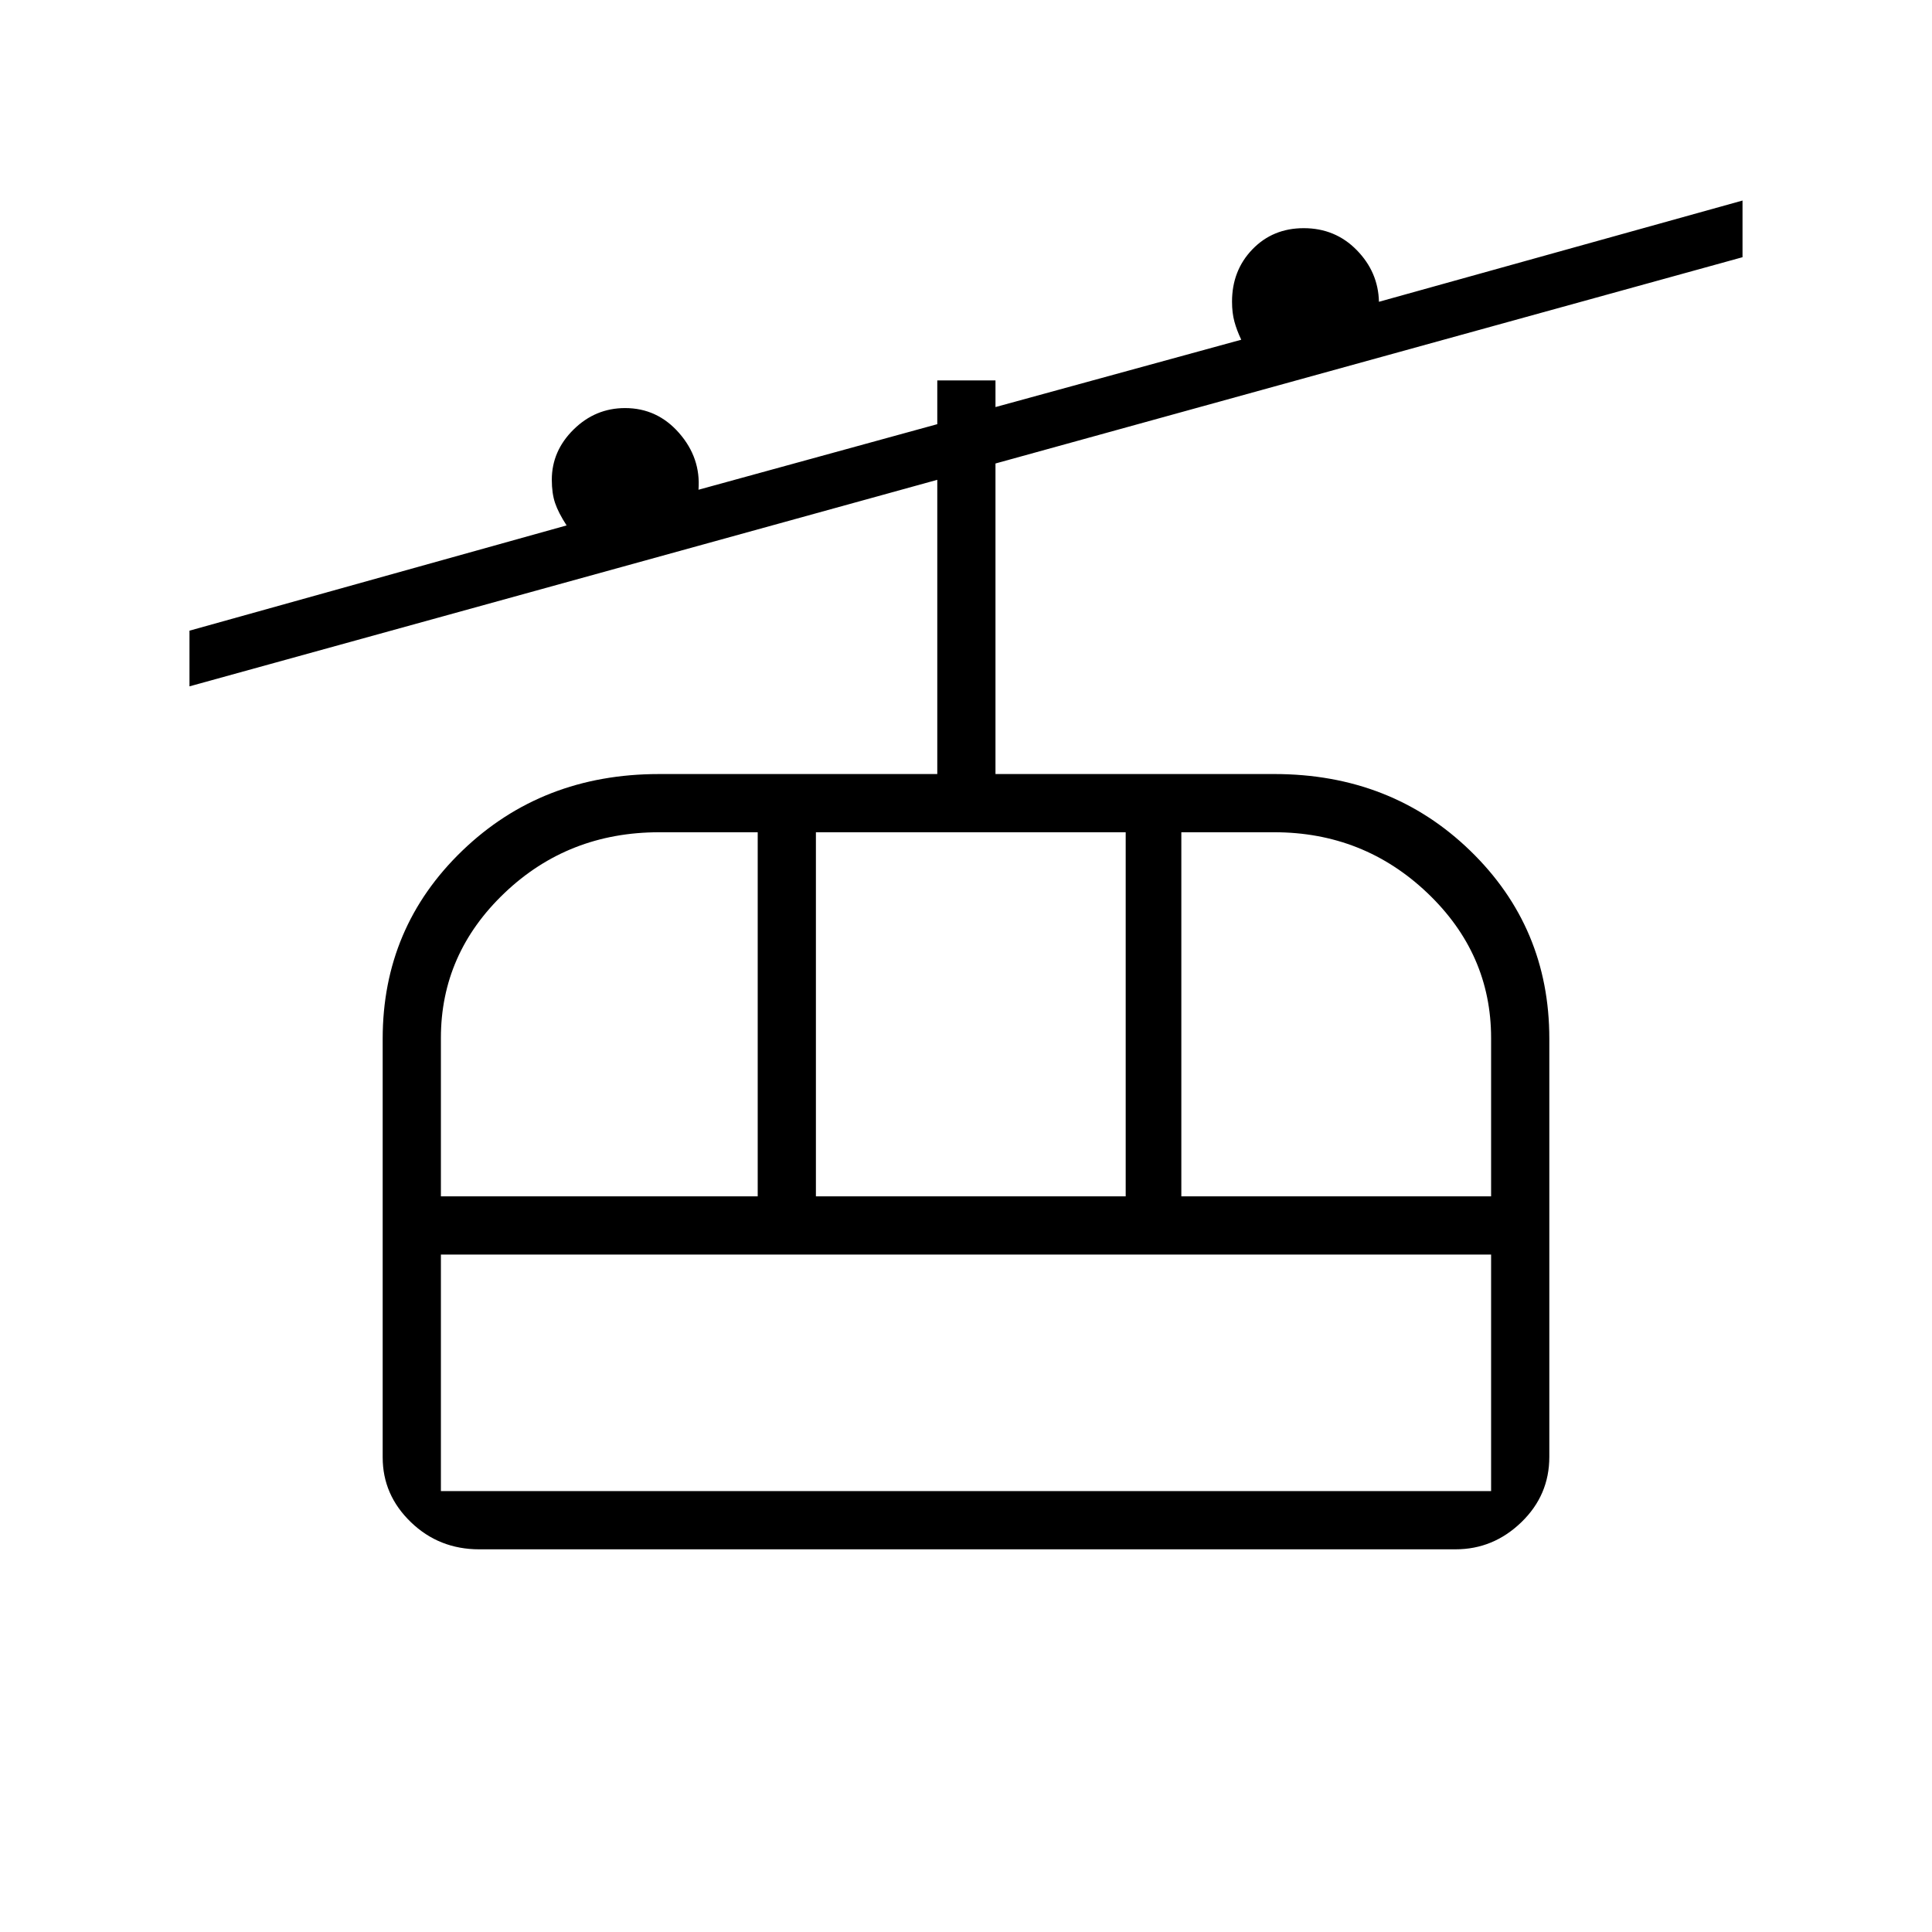 <svg xmlns="http://www.w3.org/2000/svg" height="20" viewBox="0 -960 960 960" width="20"><path d="M238.13-190.15q-19.98 0-33.98-13.51-14-13.5-14-32.19v-207.99q0-55.35 39.56-93.45 39.56-38.09 97.74-38.09h138.28v-146.2L94.15-618.96v-27.66l187.39-52.3q-4.12-6.35-5.73-11.15-1.62-4.79-1.62-11.55 0-14.28 10.81-24.95 10.81-10.66 25.58-10.66 16 0 26.85 12.38 10.85 12.39 9.65 28.2l118.65-32.58v-21.73h28.92v13.23l122.12-33.46q-2.23-4.69-3.4-9.01-1.18-4.32-1.18-9.92 0-15.49 10.13-25.99 10.14-10.51 25.49-10.51 15.69 0 26.36 10.91 10.68 10.9 11.02 25.67l180.66-50.31v28.16l-371.2 102.5v154.31h138.51q58.07 0 97.38 38.09 39.31 38.1 39.31 93.4v207.81q0 19.07-13.93 32.5-13.92 13.43-32.65 13.43H238.13Zm-19.05-28.93h521.84v-117.54H219.08v117.54Zm0-146.46H376.5v-180.92h-48.92q-45.18 0-76.84 30.14-31.66 30.14-31.66 72.09v78.69Zm186.34 0h153.93v-180.92H405.42v180.92Zm181.58 0h153.92v-78.69q0-41.95-31.7-72.09-31.71-30.14-76.1-30.14H587v180.92ZM219.08-219.08v-117.54 117.54Z"/></svg>